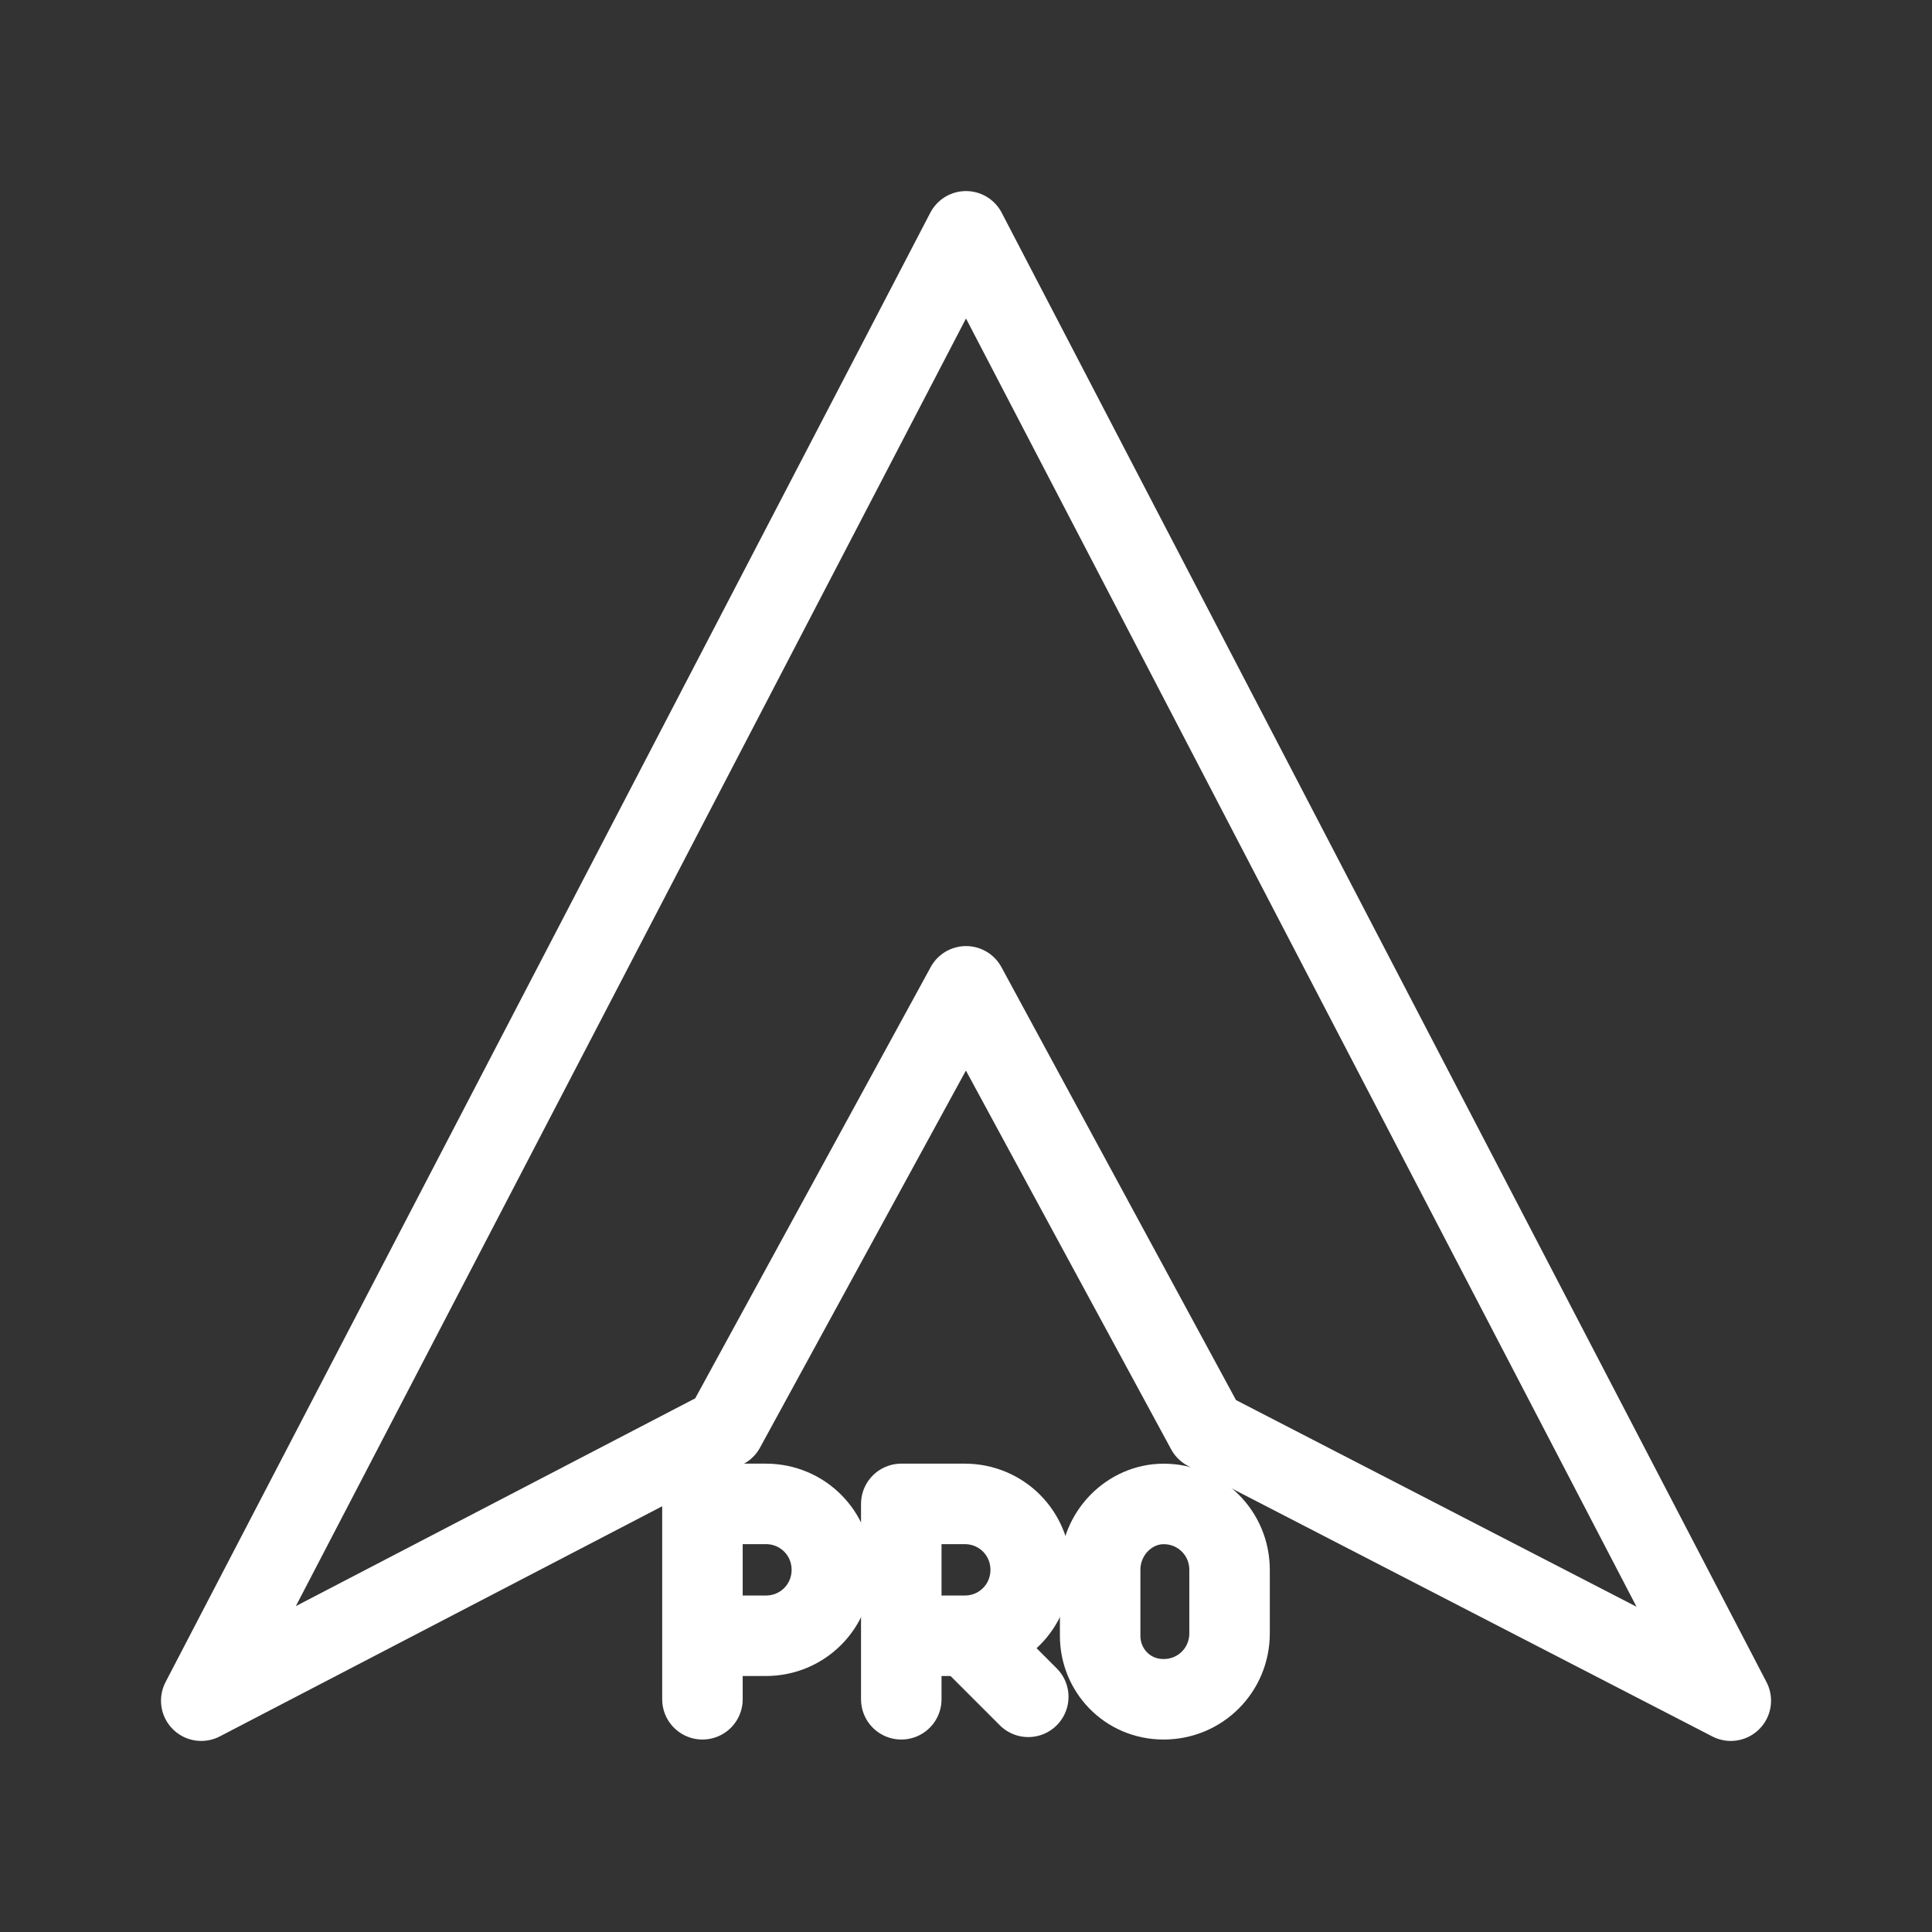 <?xml version="1.0" encoding="UTF-8"?><svg id="a" xmlns="http://www.w3.org/2000/svg" viewBox="0 0 48 48"><rect x="0" y="0" width="48" height="48" fill="#333333" stroke="none"/><defs><style>.b{stroke-width:2px;fill:none;stroke:#fff;stroke-linecap:round;stroke-linejoin:round;}</style></defs><path class="b" d="m24,5.747L5,42.253l13.004-6.765,5.997-10.983,5.975,11.027,13.025,6.721L24,5.747Z"/><g><path class="b" d="m17.452,42.218v-4.854h1.577c.91,0,1.638.728,1.638,1.638s-.728,1.638-1.638,1.638h-1.577"/><path class="b" d="m22.392,42.218v-4.854h1.577c.91,0,1.638.728,1.638,1.638s-.728,1.638-1.638,1.638h-1.577"/><path class="b" d="m24.039,40.649c.503.503,1.006,1.006,1.508,1.508"/><path class="b" d="m28.91,42.218c-.91,0-1.577-.728-1.577-1.577v-1.638c0-.91.728-1.638,1.577-1.638.91,0,1.638.728,1.638,1.638v1.577c0,.91-.728,1.638-1.638,1.638Z"/></g></svg>